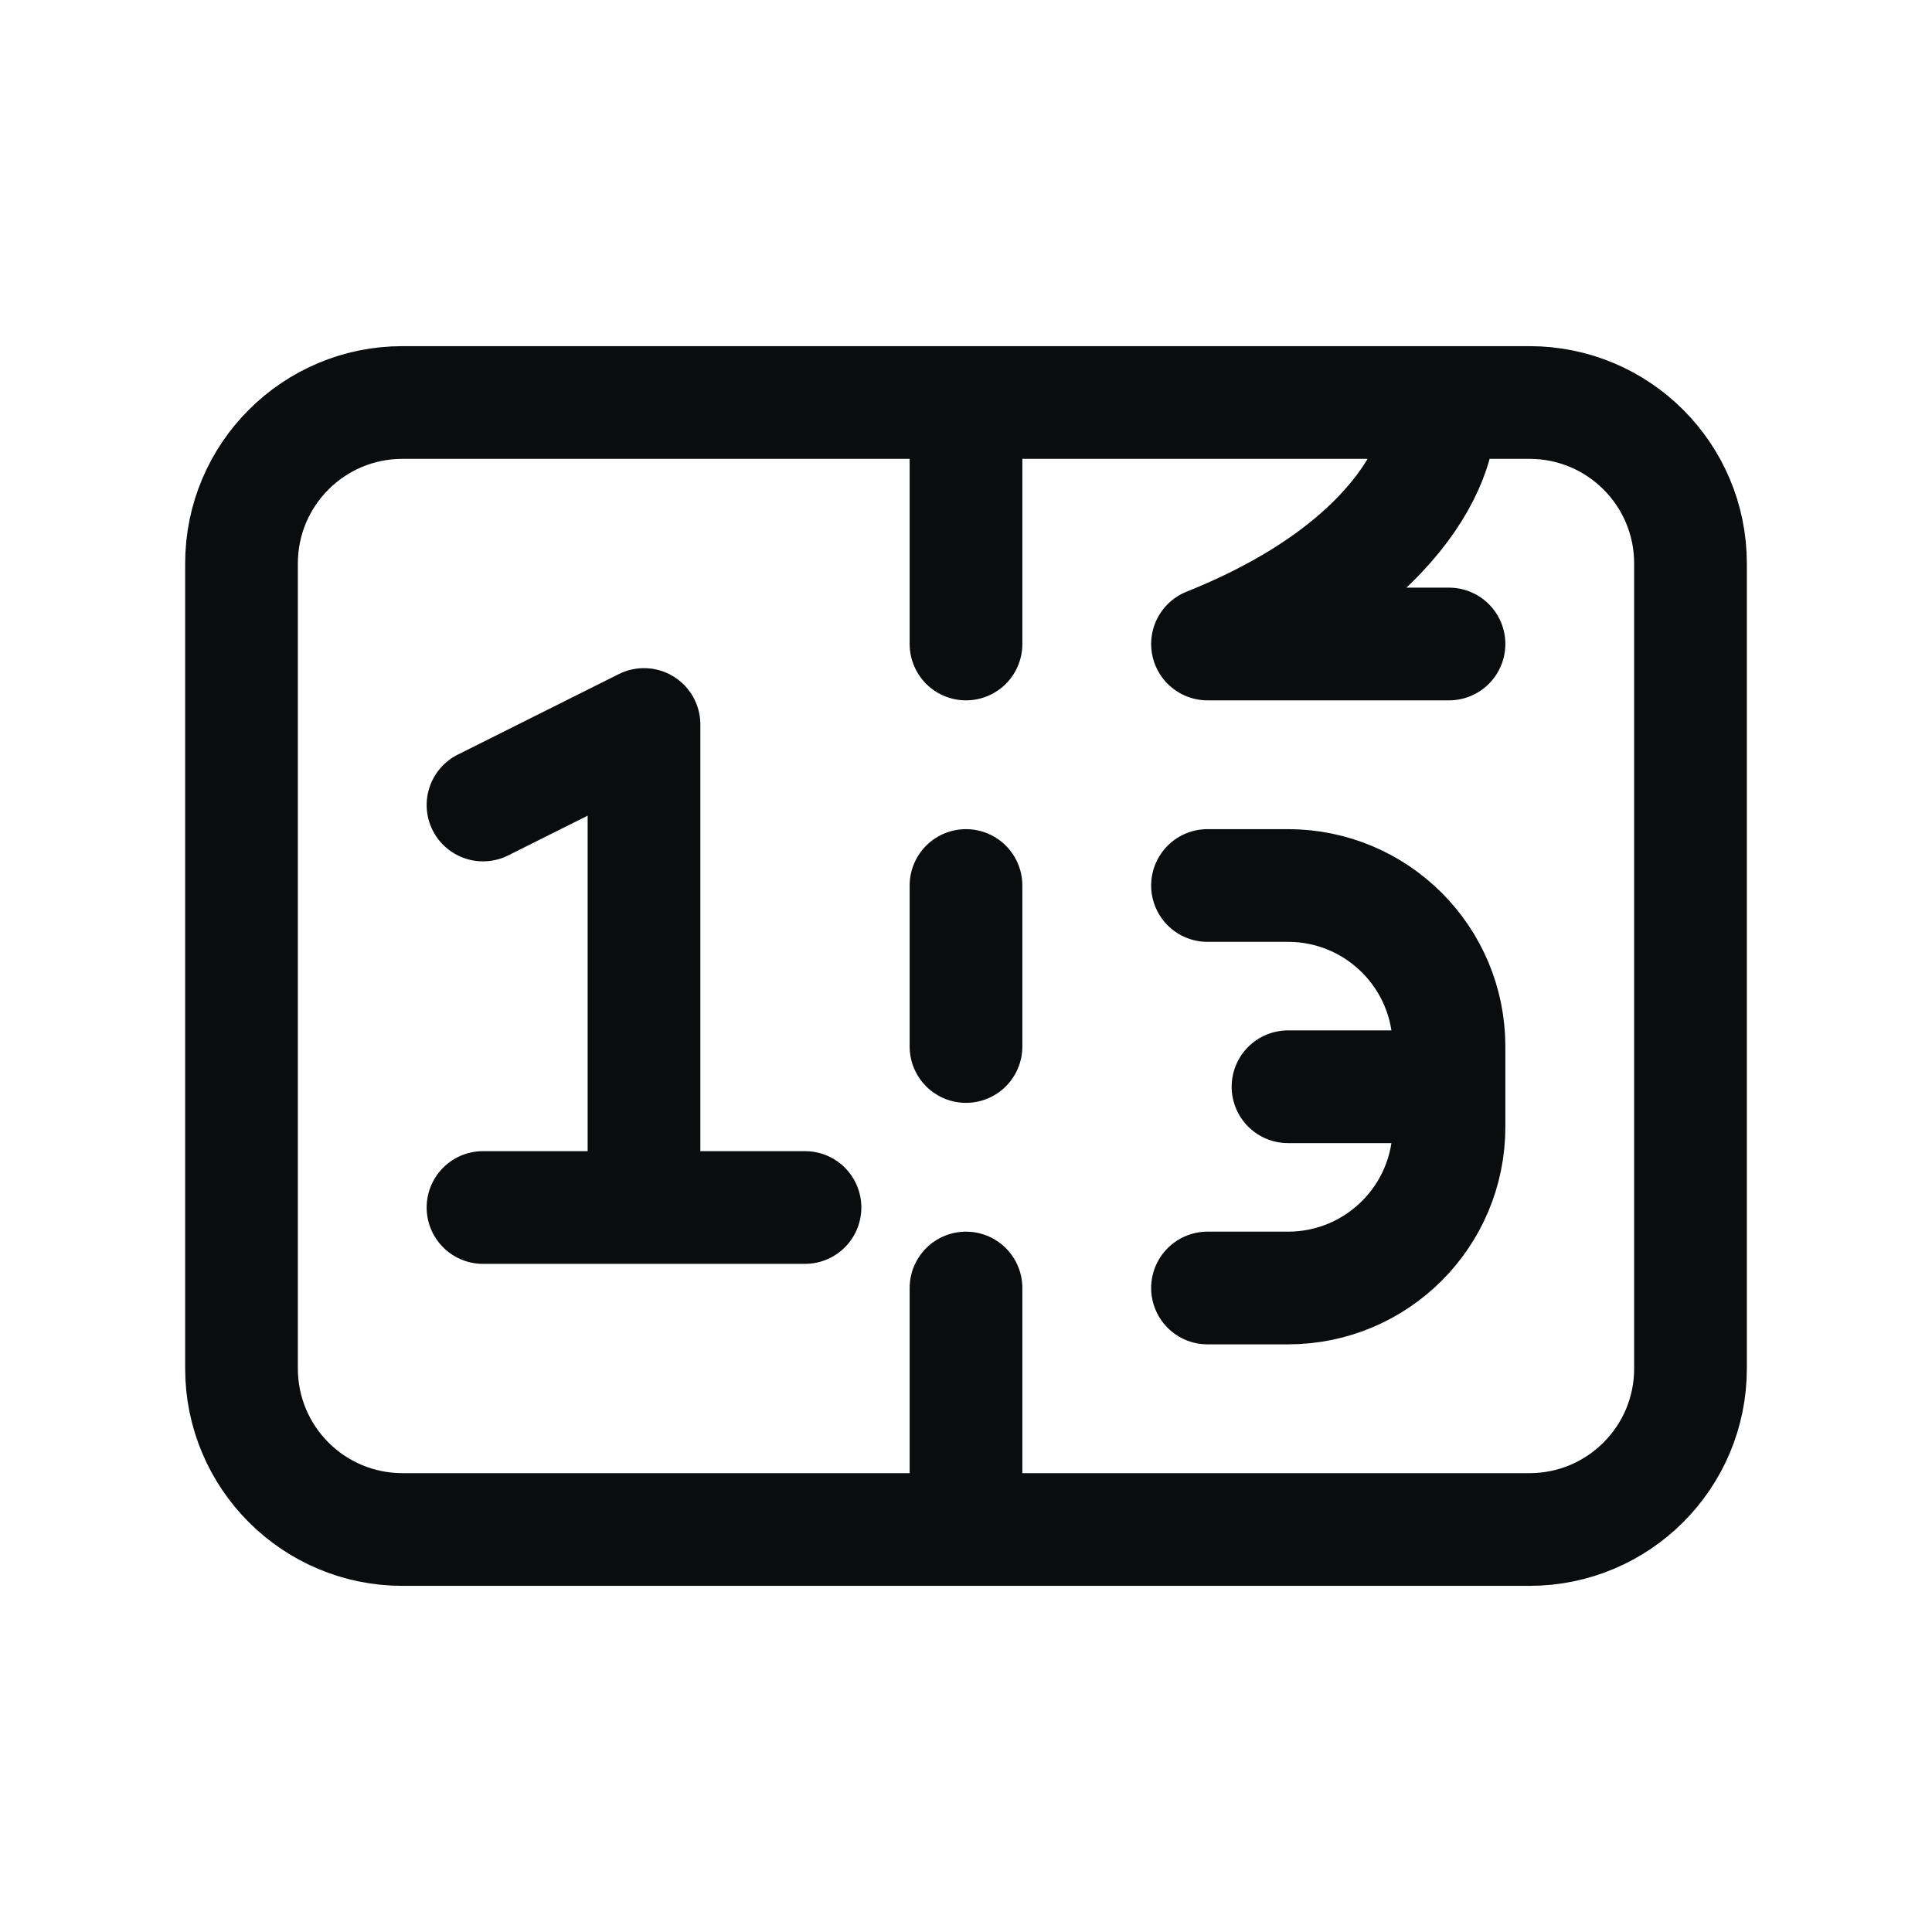 <svg width="24" height="24" viewBox="0 0 24 24" fill="none" xmlns="http://www.w3.org/2000/svg">
<path d="M12 5H5C3.895 5 3 5.895 3 7V17C3 18.105 3.895 19 5 19H12M12 5V8M12 5H15H17.858M12 11V13M12 16V19M12 19H19C20.105 19 21 18.105 21 17V7C21 5.895 20.105 5 19 5H17.858M6 10L8 9V15M10 15H6M18 8H15C17.5 7 18 5.5 17.858 5M15 11H16C17.105 11 18 11.895 18 13V13.5M18 13.5H16M18 13.5V14C18 15.105 17.105 16 16 16H15" stroke="#0B0C0E" stroke-width="1.4" stroke-linecap="round" stroke-linejoin="round"/>
</svg>

